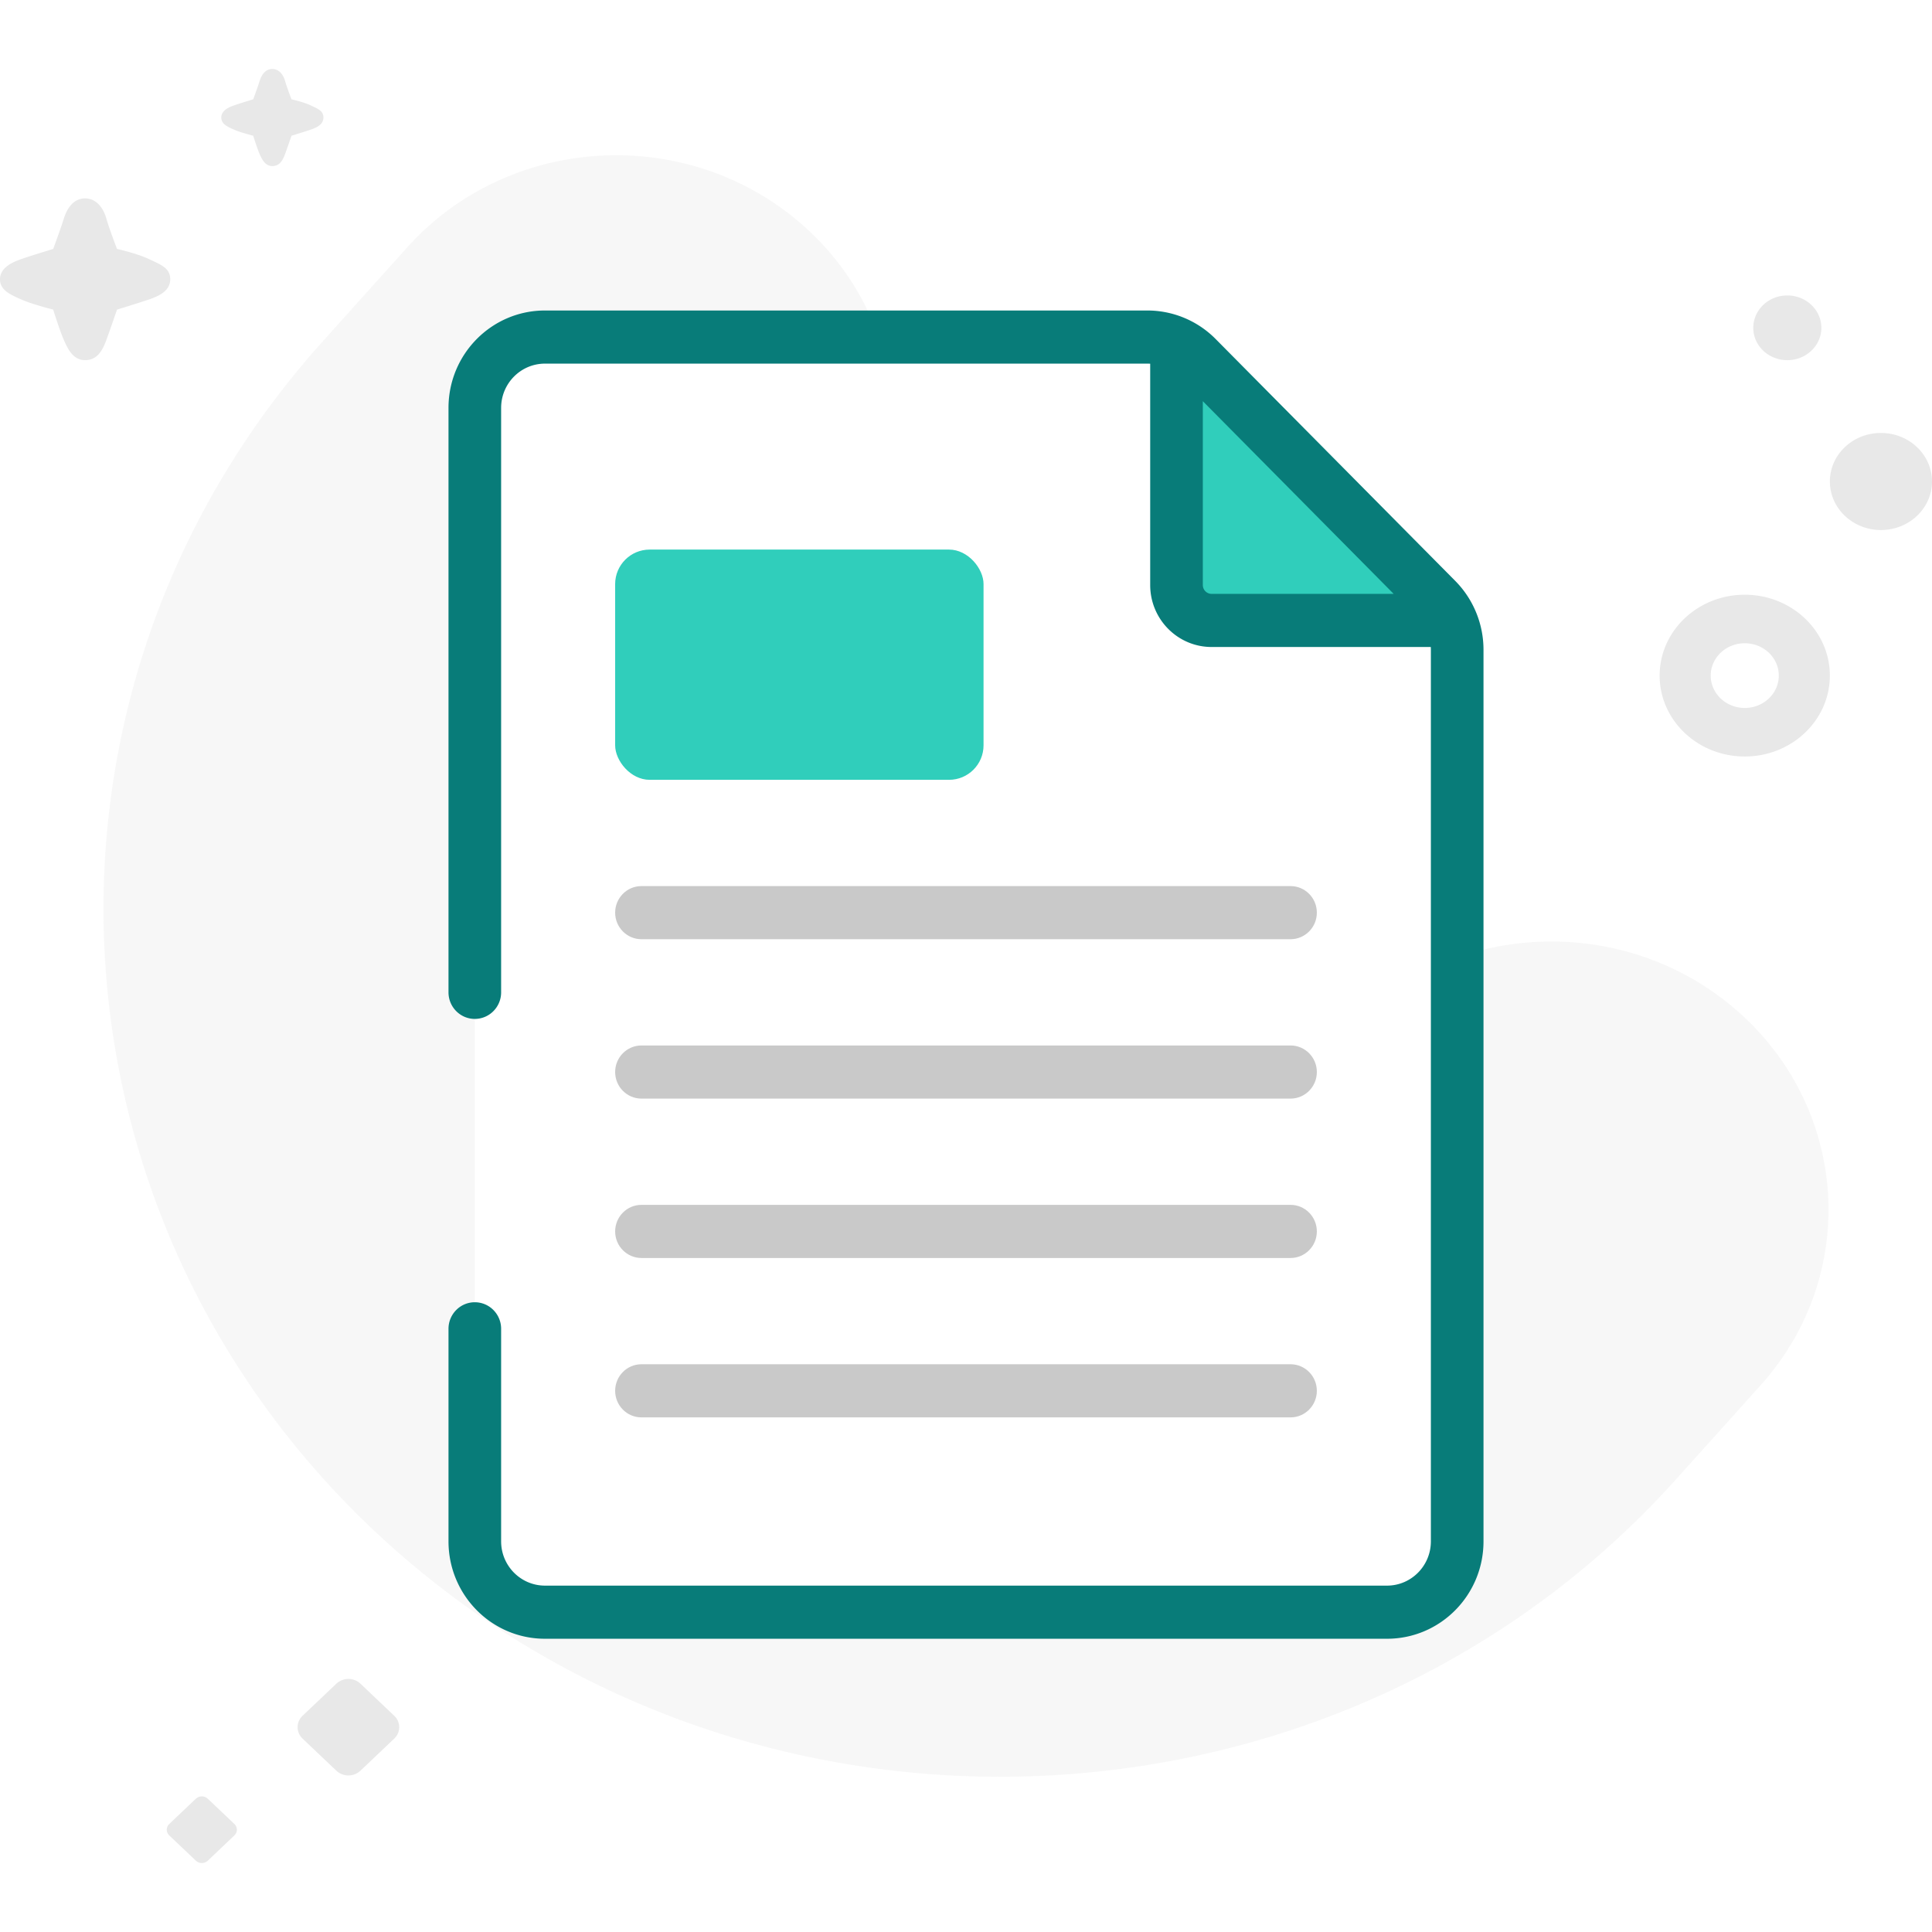 <svg xmlns="http://www.w3.org/2000/svg" width="112" height="112" viewBox="0 0 112 112">
  <g fill="none" fill-rule="evenodd" class="employee---documents">
    <g class="employee---documents__documents">
      <g class="employee---documents__documents__group">
        <rect width="112" height="112" fill="#FFF" class="employee---documents__documents__group__rectangle"/>
        <path fill="#E8E8E8" d="M16.899 5.758s.677.147 1.11.352l.094.044h.001c.382.179.645.302.645.66 0 .386-.354.572-.74.703-.386.13-1.11.351-1.11.351s-.227.66-.37 1.055c-.144.395-.333.703-.74.703-.408 0-.591-.362-.74-.703-.15-.34-.37-1.055-.37-1.055s-.745-.187-1.11-.351l-.042-.019c-.352-.157-.699-.312-.699-.685 0-.387.39-.581.74-.703s1.11-.352 1.11-.352.26-.697.37-1.055c.112-.357.333-.703.74-.703.408 0 .645.359.74.703.096.345.37 1.055.37 1.055zm-8.265 9.26c-.721-.34-1.85-.586-1.85-.586s-.457-1.183-.617-1.758c-.159-.574-.555-1.172-1.233-1.172s-1.048.577-1.234 1.172c-.185.596-.616 1.758-.616 1.758s-1.267.383-1.85.587C.65 15.222 0 15.546 0 16.19c0 .62.578.879 1.165 1.141l.068.03c.61.274 1.85.587 1.85.587s.369 1.19.617 1.758c.249.568.556 1.172 1.234 1.172.678 0 .994-.514 1.233-1.172.24-.657.617-1.758.617-1.758s1.207-.368 1.85-.586c.644-.218 1.234-.528 1.234-1.172 0-.596-.438-.8-1.074-1.098a33.168 33.168 0 0 1-.16-.074zm92.511 22.272c-1.09 0-1.973.84-1.973 1.875 0 1.036.883 1.876 1.973 1.876s1.974-.84 1.974-1.876c0-1.035-.883-1.875-1.974-1.875zm-4.934 1.875c0-2.589 2.21-4.688 4.934-4.688 2.725 0 4.934 2.099 4.934 4.688 0 2.59-2.21 4.69-4.934 4.69s-4.934-2.1-4.934-4.69zm9.868-11.252c0-1.554 1.326-2.814 2.96-2.814 1.636 0 2.961 1.26 2.961 2.814 0 1.553-1.325 2.813-2.96 2.813s-2.96-1.26-2.96-2.813zm-2.467-10.785c-1.09 0-1.973.84-1.973 1.876s.883 1.875 1.973 1.875 1.974-.84 1.974-1.875c0-1.036-.883-1.876-1.974-1.876zM19.5 97.604a1.025 1.025 0 0 1 1.395 0l1.958 1.86a.905.905 0 0 1 0 1.326l-1.958 1.86a1.023 1.023 0 0 1-1.395 0l-1.958-1.86a.905.905 0 0 1 0-1.326l1.958-1.86zm-7.451 6.673a.512.512 0 0 0-.698 0l-1.538 1.46a.452.452 0 0 0 0 .664l1.538 1.462a.512.512 0 0 0 .698 0l1.538-1.462a.452.452 0 0 0 0-.663l-1.538-1.461z" class="employee---documents__documents__group__shape"/>
        <path fill="#F5F5F5" d="M100.471 58.395c6.69 5.624 7.415 15.431 1.596 21.906l-4.914 5.466C78.37 106.67 45.5 108.861 23.872 90.677 2.243 72.49-.086 40.703 18.7 19.8l4.912-5.467c5.82-6.474 15.959-7.144 22.647-1.52 6.69 5.624 7.416 15.431 1.596 21.906l-5.092 5.666c-3.858 4.293-5.758 8.975-5.636 13.407.12 4.339 2.195 9.097 7.617 13.656 4.958 4.169 10.138 5.571 14.819 5.132 4.738-.445 9.415-2.823 13.169-7l5.092-5.666c5.819-6.474 15.958-7.144 22.647-1.52z" class="employee---documents__documents__group__path" opacity=".807"/>
      </g>
      <g class="employee---documents__documents__documents-illustrative-icon" transform="translate(26 18)">
        <path fill="#FFF" fill-rule="nonzero" d="M7.627 75.46h44.746c3.37 0 6.102-2.758 6.102-6.16V20.518a6.19 6.19 0 0 0-1.788-4.356L43.991 3.344a6.073 6.073 0 0 0-4.315-1.804H7.627c-3.37 0-6.102 2.758-6.102 6.16v61.6c0 3.402 2.732 6.16 6.102 6.16z" class="employee---documents__documents__documents-illustrative-icon__path"/>
        <polygon fill="#30CEBB" fill-rule="nonzero" points="42.203 1.54 50.339 9.24 58.475 17.967 42.203 17.967" class="employee---documents__documents__documents-illustrative-icon__path"/>
        <path fill="#087C79" d="M5.593 0C2.504 0 0 2.528 0 5.647v33.88c0 .85.683 1.54 1.525 1.54.843 0 1.526-.69 1.526-1.54V5.647c0-1.418 1.138-2.567 2.542-2.567h34.925c.054 0 .107.002.16.005v12.828c0 1.985 1.594 3.594 3.56 3.594h12.706c.004.053.005.107.005.16v51.686c0 1.418-1.138 2.567-2.542 2.567H5.593c-1.404 0-2.542-1.15-2.542-2.567v-12.32c0-.85-.683-1.54-1.526-1.54-.842 0-1.525.69-1.525 1.54v12.32C0 74.472 2.504 77 5.593 77h48.814C57.496 77 60 74.472 60 71.353V19.668c0-1.498-.59-2.934-1.638-3.993L44.473 1.654A5.567 5.567 0 0 0 40.518 0H5.593zm49.199 16.427L43.729 5.257v10.656c0 .284.228.514.508.514h10.555z" class="employee---documents__documents__documents-illustrative-icon__shape"/>
        <rect width="21.356" height="13.347" x="9.661" y="13.86" fill="#30CEBB" fill-rule="nonzero" class="employee---documents__documents__documents-illustrative-icon__rectangle" rx="2"/>
        <path fill="#C9C9C9" d="M11.186 33.367c-.842 0-1.525.69-1.525 1.54 0 .85.683 1.54 1.525 1.54h37.628c.842 0 1.525-.69 1.525-1.54 0-.85-.683-1.54-1.525-1.54H11.186zm0 18.48c-.842 0-1.525.69-1.525 1.54 0 .85.683 1.54 1.525 1.54h37.628c.842 0 1.525-.69 1.525-1.54 0-.85-.683-1.54-1.525-1.54H11.186zm-1.525-7.7c0-.85.683-1.54 1.525-1.54h37.628c.842 0 1.525.69 1.525 1.54 0 .85-.683 1.54-1.525 1.54H11.186c-.842 0-1.525-.69-1.525-1.54zm1.525 16.94c-.842 0-1.525.69-1.525 1.54 0 .85.683 1.54 1.525 1.54h37.628c.842 0 1.525-.69 1.525-1.54 0-.85-.683-1.54-1.525-1.54H11.186z" class="employee---documents__documents__documents-illustrative-icon__shape"/>
      </g>
    </g>
  </g>
</svg>
